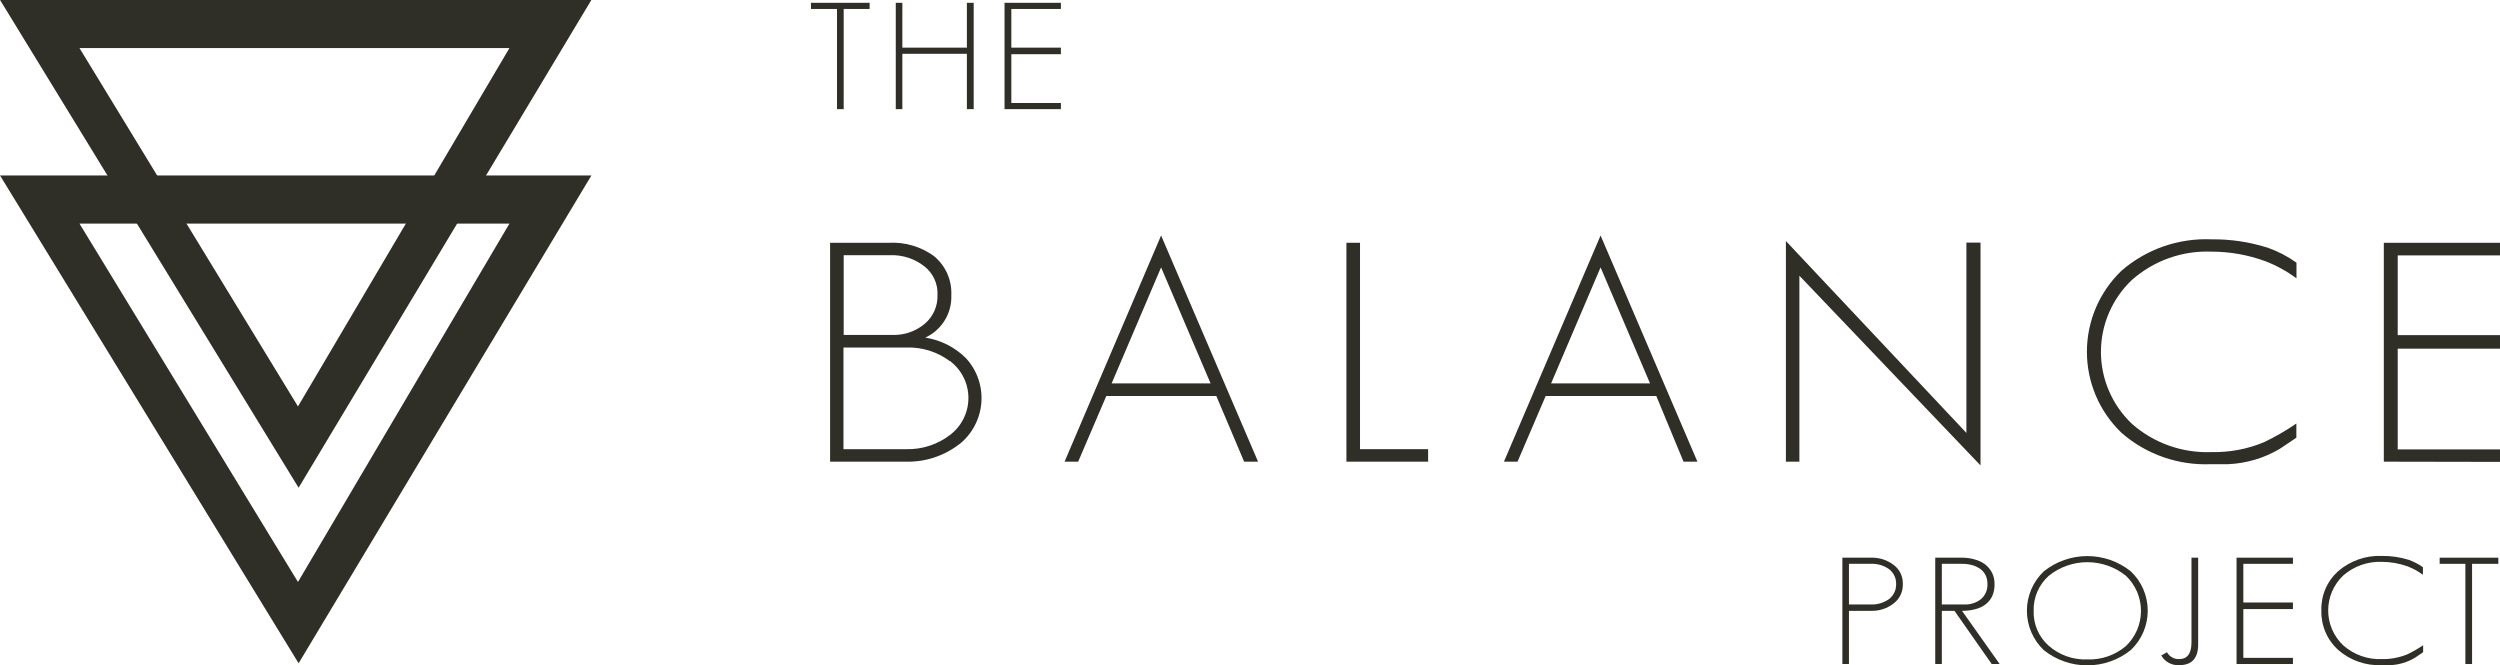 <svg width="139" height="37" viewBox="0 0 139 37" fill="none" xmlns="http://www.w3.org/2000/svg">
<g clip-path="url(#clip0_10_1595)">
<path d="M46.909 0.498V6.068H46.537V0.498H45.089V0.156H48.351V0.498H46.909Z" fill="#2F2E27"/>
<path d="M53.759 6.068V2.991H50.171V6.068H49.805V0.156H50.171V2.649H53.759V0.156H54.137V6.068H53.759Z" fill="#2F2E27"/>
<path d="M55.852 6.068V0.156H58.986V0.498H56.23V2.649H58.986V3.014H56.23V5.726H58.986V6.068H55.852Z" fill="#2F2E27"/>
<path d="M105.285 33.552C104.928 33.831 104.483 33.977 104.029 33.963H102.802V36.919H102.436V31.007H104.029C104.481 30.993 104.925 31.134 105.285 31.407C105.451 31.53 105.584 31.692 105.673 31.877C105.762 32.063 105.805 32.268 105.797 32.474C105.805 32.681 105.762 32.887 105.673 33.075C105.584 33.263 105.451 33.426 105.285 33.552ZM105.006 31.627C104.715 31.43 104.368 31.333 104.017 31.349H102.802V33.609H104.017C104.376 33.623 104.729 33.519 105.023 33.314C105.154 33.214 105.258 33.085 105.328 32.937C105.398 32.788 105.431 32.626 105.425 32.462C105.428 32.299 105.392 32.138 105.319 31.993C105.246 31.847 105.139 31.722 105.006 31.627Z" fill="#2F2E27"/>
<path d="M110.739 36.919L108.669 33.963H107.966V36.919H107.599V31.007H109.105C109.34 31.007 109.573 31.04 109.797 31.106C110.007 31.16 110.205 31.255 110.379 31.384C110.535 31.509 110.664 31.665 110.757 31.842C110.853 32.038 110.901 32.255 110.896 32.474C110.903 32.704 110.859 32.934 110.768 33.146C110.681 33.328 110.551 33.487 110.391 33.609C110.217 33.736 110.019 33.827 109.809 33.876C109.573 33.936 109.331 33.965 109.088 33.963L111.181 36.919H110.739ZM110.396 31.975C110.326 31.836 110.222 31.716 110.094 31.627C109.958 31.532 109.807 31.461 109.646 31.419C109.466 31.371 109.28 31.348 109.094 31.349H107.966V33.609H109.198C109.538 33.626 109.872 33.521 110.14 33.314C110.263 33.209 110.359 33.076 110.422 32.927C110.485 32.779 110.512 32.617 110.501 32.456C110.504 32.29 110.468 32.125 110.396 31.975Z" fill="#2F2E27"/>
<path d="M118.467 36.148C117.782 36.696 116.93 36.995 116.051 36.995C115.173 36.995 114.32 36.696 113.635 36.148C113.338 35.865 113.102 35.525 112.94 35.148C112.779 34.772 112.696 34.367 112.696 33.957C112.696 33.548 112.779 33.143 112.94 32.766C113.102 32.389 113.338 32.05 113.635 31.767C114.321 31.217 115.174 30.918 116.054 30.918C116.934 30.918 117.787 31.217 118.473 31.767C118.771 32.048 119.008 32.388 119.169 32.764C119.331 33.14 119.415 33.545 119.415 33.954C119.415 34.364 119.331 34.769 119.169 35.145C119.008 35.521 118.771 35.86 118.473 36.142L118.467 36.148ZM118.206 32.016C117.598 31.525 116.839 31.257 116.057 31.257C115.275 31.257 114.516 31.525 113.909 32.016C113.636 32.261 113.42 32.562 113.275 32.898C113.131 33.234 113.061 33.597 113.071 33.963C113.059 34.327 113.127 34.689 113.271 35.023C113.414 35.358 113.63 35.657 113.903 35.899C114.492 36.42 115.261 36.694 116.048 36.664C116.836 36.695 117.607 36.428 118.206 35.916C118.469 35.664 118.678 35.361 118.822 35.026C118.965 34.691 119.038 34.33 119.038 33.966C119.038 33.602 118.965 33.241 118.822 32.906C118.678 32.571 118.469 32.268 118.206 32.016Z" fill="#2F2E27"/>
<path d="M121.166 36.983C120.965 36.995 120.765 36.951 120.588 36.856C120.412 36.76 120.265 36.618 120.166 36.444L120.485 36.264C120.551 36.384 120.649 36.483 120.768 36.551C120.887 36.618 121.023 36.651 121.16 36.646C121.613 36.646 121.846 36.339 121.846 35.725V31.007H122.218V35.742C122.241 36.571 121.893 36.983 121.166 36.983Z" fill="#2F2E27"/>
<path d="M124.352 36.919V31.007H127.487V31.349H124.73V33.499H127.487V33.864H124.73V36.577H127.487V36.919H124.352Z" fill="#2F2E27"/>
<path d="M134.272 36.571C133.851 36.823 133.373 36.965 132.883 36.983H132.668H132.417C131.537 37.021 130.675 36.72 130.01 36.142C129.703 35.866 129.459 35.526 129.297 35.147C129.134 34.768 129.056 34.358 129.068 33.946C129.054 33.536 129.13 33.128 129.291 32.75C129.451 32.373 129.693 32.035 129.998 31.761C130.667 31.181 131.532 30.876 132.417 30.909C132.932 30.902 133.444 30.977 133.935 31.129C134.211 31.23 134.473 31.367 134.714 31.535V31.958C134.456 31.765 134.172 31.609 133.871 31.494C133.405 31.325 132.913 31.238 132.417 31.239C131.635 31.211 130.871 31.483 130.283 31.998C130.019 32.248 129.809 32.55 129.665 32.883C129.521 33.217 129.447 33.577 129.447 33.94C129.447 34.303 129.521 34.663 129.665 34.996C129.809 35.33 130.019 35.631 130.283 35.881C130.873 36.403 131.642 36.677 132.429 36.646C132.915 36.656 133.398 36.565 133.848 36.38C134.153 36.234 134.446 36.065 134.726 35.876V36.264L134.272 36.571Z" fill="#2F2E27"/>
<path d="M137.447 31.349V36.919H137.075V31.349H135.645V31.007H138.907V31.349H137.447Z" fill="#2F2E27"/>
<path d="M53.352 24.684C52.499 25.35 51.44 25.698 50.357 25.669H46.153V13.498H49.427C50.316 13.452 51.194 13.709 51.916 14.229C52.239 14.491 52.495 14.826 52.665 15.205C52.835 15.585 52.913 15.999 52.893 16.414C52.912 16.905 52.785 17.392 52.527 17.811C52.269 18.231 51.893 18.566 51.445 18.772C52.31 18.904 53.109 19.311 53.724 19.932C54.024 20.264 54.254 20.654 54.398 21.077C54.542 21.5 54.598 21.949 54.563 22.395C54.528 22.84 54.401 23.274 54.192 23.67C53.983 24.066 53.695 24.415 53.346 24.696L53.352 24.684ZM51.386 14.802C50.85 14.384 50.183 14.166 49.502 14.188H46.909V18.622H49.601C50.26 18.648 50.904 18.429 51.41 18.007C51.643 17.811 51.829 17.565 51.953 17.287C52.076 17.009 52.135 16.706 52.125 16.402C52.14 16.096 52.081 15.791 51.952 15.512C51.824 15.234 51.63 14.99 51.386 14.802ZM52.8 20.071C52.104 19.555 51.253 19.291 50.386 19.323H46.897V24.974H50.386C51.263 24.997 52.122 24.719 52.817 24.186C53.136 23.945 53.395 23.634 53.573 23.277C53.752 22.92 53.844 22.527 53.844 22.128C53.844 21.729 53.752 21.336 53.573 20.979C53.395 20.622 53.136 20.311 52.817 20.071H52.8Z" fill="#2F2E27"/>
<path d="M69.174 25.669L67.628 22.018H61.51L59.946 25.669H59.19L64.557 13.093L69.948 25.669H69.174ZM64.557 14.866L61.807 21.317H67.308L64.557 14.866Z" fill="#2F2E27"/>
<path d="M74.861 25.669V13.498H75.617V24.974H79.403V25.669H74.861Z" fill="#2F2E27"/>
<path d="M93.603 25.669L92.091 22.018H85.939L84.375 25.669H83.619L88.992 13.093L94.376 25.669H93.603ZM88.992 14.866L86.241 21.317H91.742L88.992 14.866Z" fill="#2F2E27"/>
<path d="M100.046 15.33V25.669H99.296V13.4L109.332 24.07V13.487H110.117V25.878L100.046 15.33Z" fill="#2F2E27"/>
<path d="M126.754 24.956C125.885 25.471 124.902 25.764 123.893 25.808H123.439H122.933C121.113 25.888 119.333 25.265 117.962 24.07C117.351 23.486 116.866 22.786 116.534 22.01C116.203 21.235 116.032 20.401 116.032 19.558C116.032 18.715 116.203 17.881 116.534 17.105C116.866 16.33 117.351 15.629 117.962 15.046C119.342 13.851 121.13 13.229 122.957 13.307C124.016 13.294 125.07 13.45 126.079 13.771C126.652 13.971 127.192 14.252 127.684 14.605V15.475C127.149 15.078 126.562 14.756 125.94 14.518C124.981 14.168 123.967 13.989 122.945 13.991C121.328 13.929 119.749 14.492 118.537 15.562C117.992 16.077 117.558 16.698 117.262 17.386C116.965 18.074 116.812 18.815 116.812 19.564C116.812 20.312 116.965 21.053 117.262 21.741C117.558 22.429 117.992 23.05 118.537 23.566C119.754 24.638 121.339 25.2 122.962 25.136C123.959 25.158 124.949 24.972 125.87 24.591C126.499 24.291 127.104 23.942 127.678 23.548V24.336L126.754 24.956Z" fill="#2F2E27"/>
<path d="M132.54 25.669V13.498H139V14.2H133.313V18.633H139V19.387H133.313V24.985H139V25.681L132.54 25.669Z" fill="#2F2E27"/>
<path d="M0 9.754H32.883L16.602 36.878L0 9.754ZM16.567 32.358L28.325 12.432H4.419L16.567 32.358Z" fill="#2F2E27"/>
<path d="M0 -0.006H32.883L16.602 27.118L0 -0.006ZM16.567 22.598L28.325 2.672H4.419L16.567 22.598Z" fill="#2F2E27"/>
</g>
<defs>
<clipPath id="clip0_10_1595">
<rect width="139" height="37" fill="white"/>
</clipPath>
</defs>
</svg>
